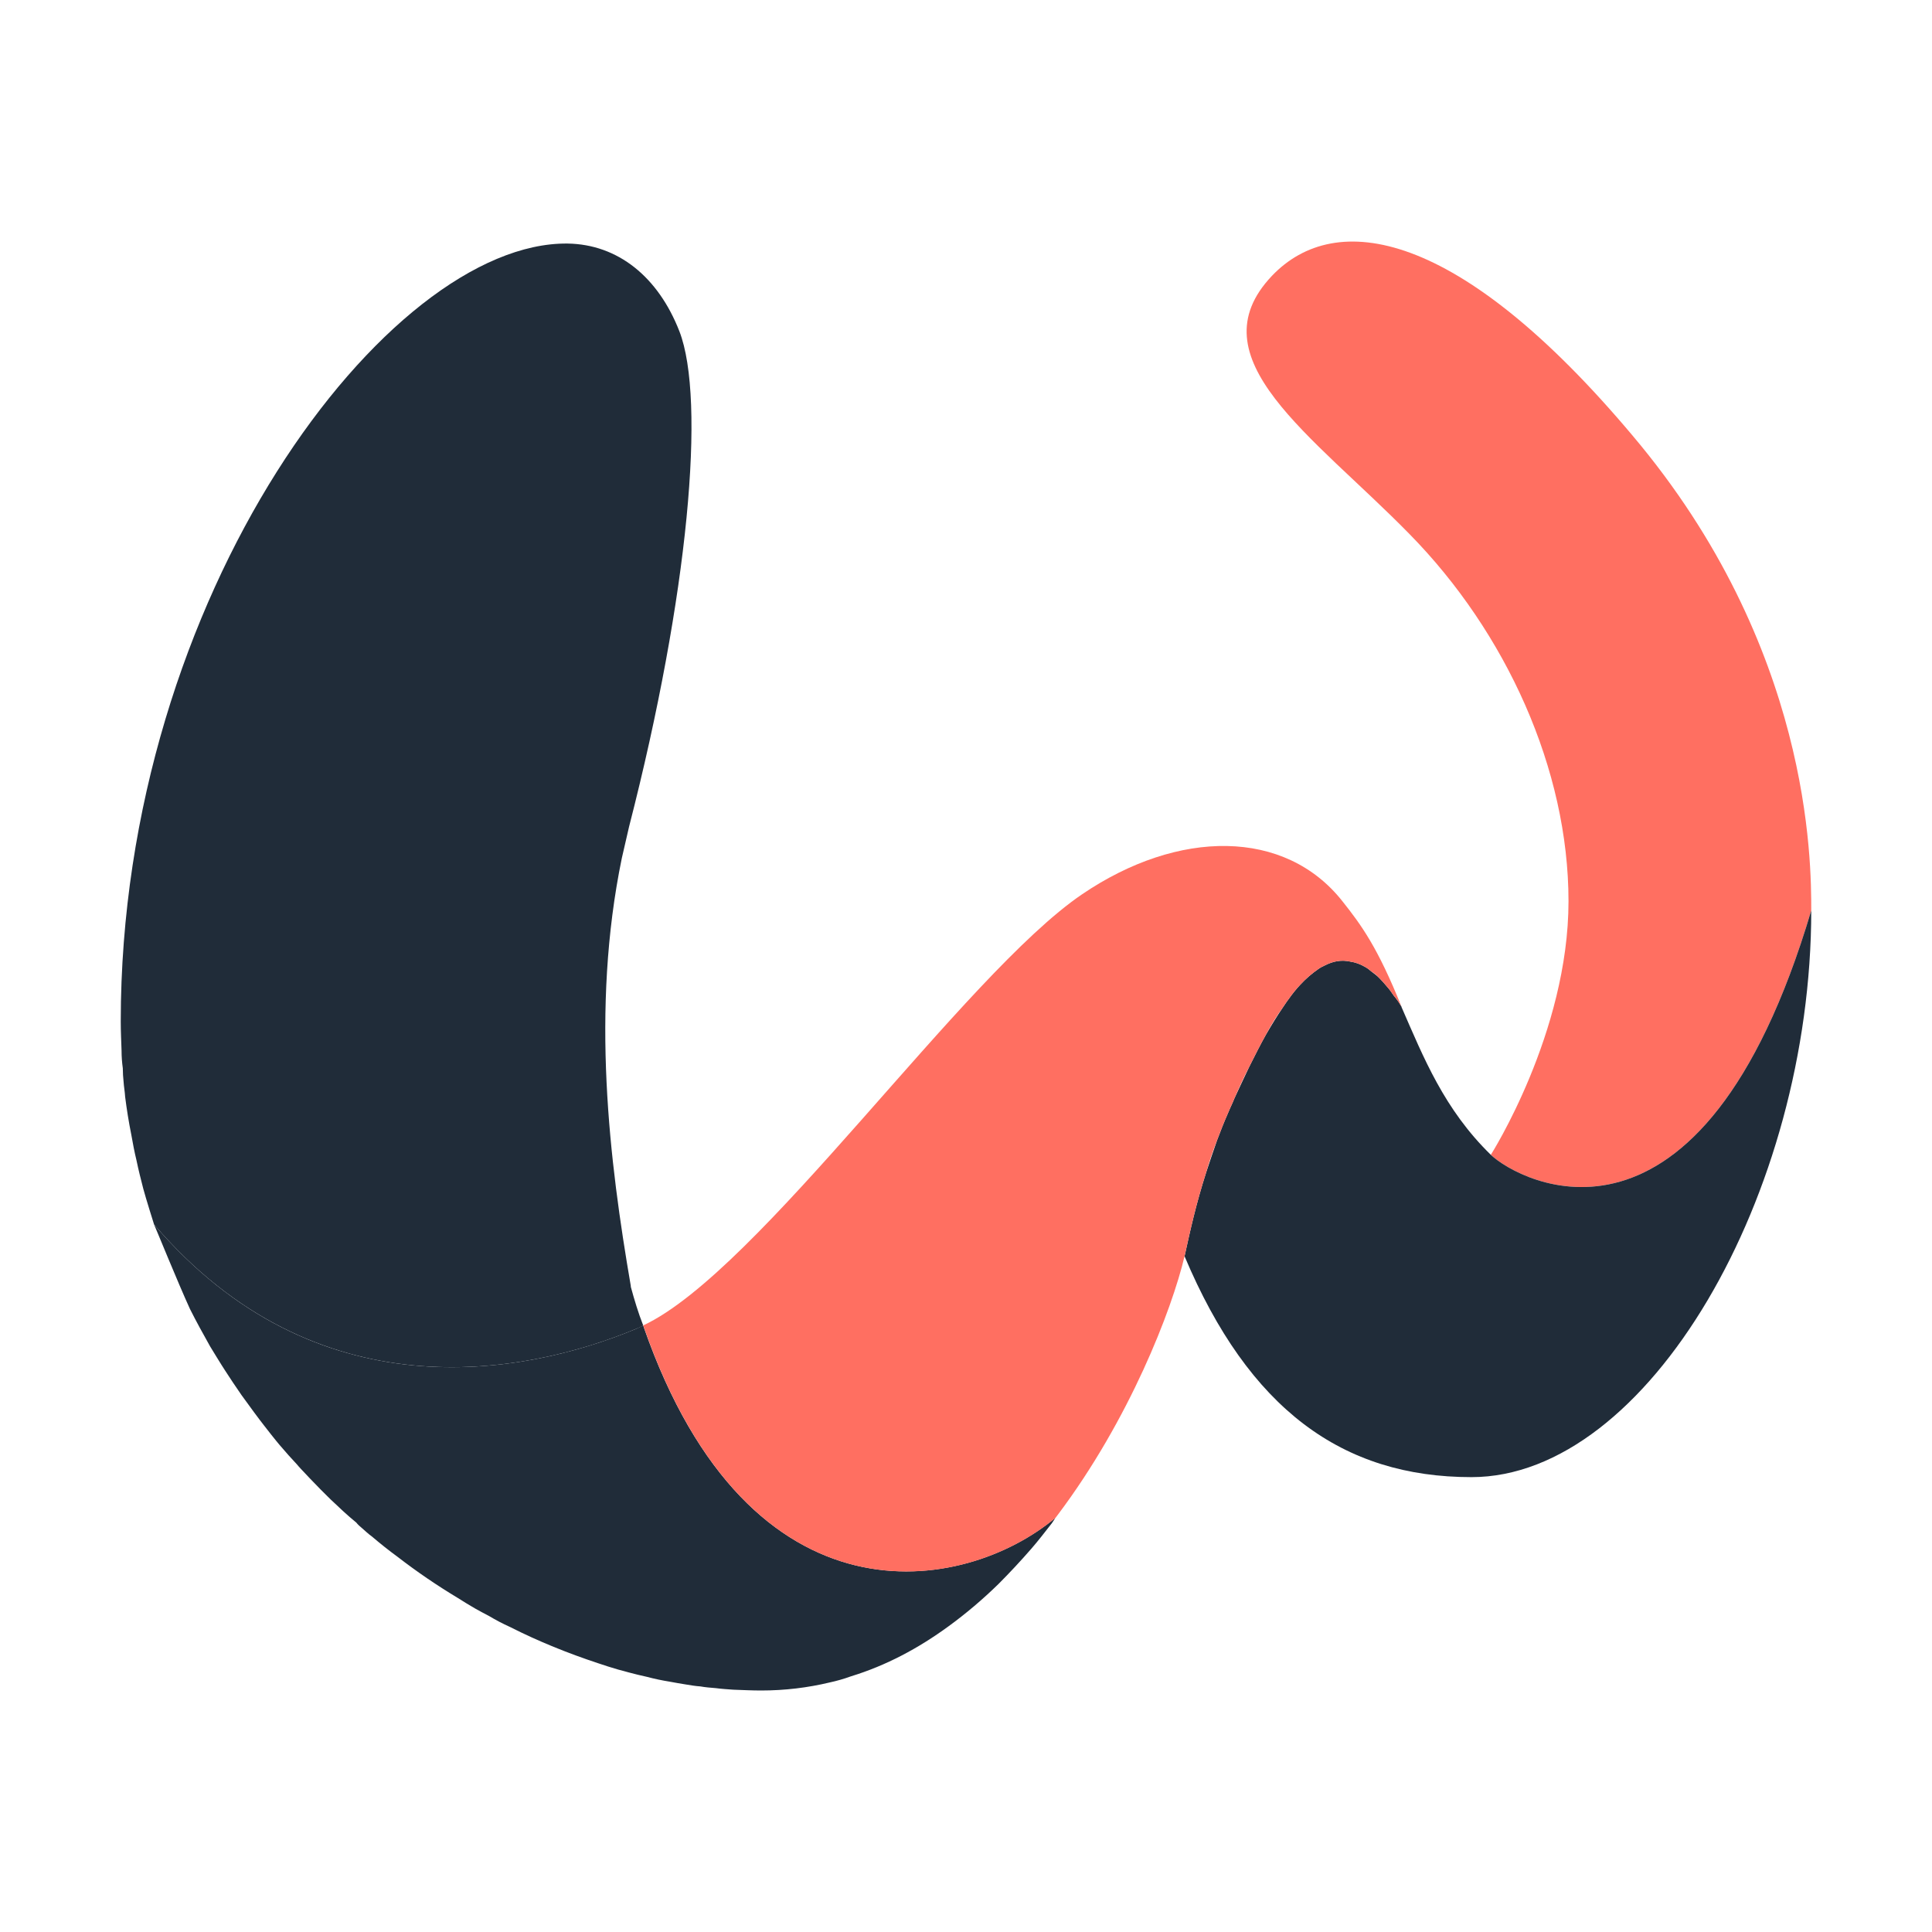 <?xml version="1.0" encoding="UTF-8"?>
<svg xmlns="http://www.w3.org/2000/svg" xmlns:xlink="http://www.w3.org/1999/xlink" viewBox="0 0 48 48" width="48px" height="48px">
<g id="surface22939783">
<path style=" stroke:none;fill-rule:nonzero;fill:rgb(100%,43.529%,38.039%);fill-opacity:1;" d="M 45 22.621 C 42.262 31.828 37.73 29.352 37.039 28.691 C 37.039 28.691 38.969 25.66 38.969 22.391 C 38.969 19.121 37.422 15.711 35.012 13.262 C 32.609 10.809 29.66 8.898 31.602 6.852 C 33.18 5.199 36.23 5.672 40.559 10.82 C 45 16.078 45 21.398 45 22.621 Z M 45 22.621 "/>
<path style=" stroke:none;fill-rule:nonzero;fill:rgb(12.549%,17.255%,22.353%);fill-opacity:1;" d="M 45 22.621 C 45 29.68 40.941 36.699 36.559 36.699 C 33.352 36.699 31.031 35.012 29.43 31.211 C 29.57 30.578 29.711 29.922 29.969 29.121 C 30.051 28.871 30.141 28.609 30.238 28.328 C 30.32 28.109 30.41 27.879 30.512 27.648 C 30.559 27.531 30.621 27.41 30.672 27.281 C 30.789 27.031 30.91 26.77 31.039 26.5 C 31.18 26.219 31.309 25.961 31.449 25.711 C 31.59 25.469 31.73 25.238 31.871 25.031 C 31.922 24.961 31.961 24.891 32.012 24.828 C 32.102 24.699 32.199 24.578 32.301 24.469 C 32.449 24.309 32.602 24.18 32.75 24.078 C 32.801 24.039 32.859 24.012 32.91 23.988 C 33.121 23.879 33.328 23.84 33.551 23.891 C 33.672 23.91 33.789 23.949 33.91 24.02 C 33.969 24.051 34.02 24.09 34.078 24.141 C 34.141 24.191 34.211 24.238 34.27 24.301 C 34.328 24.359 34.391 24.43 34.449 24.5 C 34.512 24.57 34.57 24.648 34.629 24.738 C 34.699 24.82 34.762 24.91 34.82 25.012 L 34.82 25.02 C 35.371 26.281 35.879 27.559 37.039 28.691 C 37.73 29.352 42.262 31.828 45 22.621 Z M 45 22.621 "/>
<path style=" stroke:none;fill-rule:nonzero;fill:rgb(12.549%,17.255%,22.353%);fill-opacity:1;" d="M 15.672 31.969 C 15.762 32.301 15.859 32.621 15.98 32.93 C 15.93 32.961 15.891 32.98 15.84 33 C 13 34.191 7.852 35.129 3.828 30.422 C 3.828 30.422 3.621 29.766 3.559 29.531 C 3.5 29.301 3.441 29.07 3.391 28.828 C 3.34 28.621 3.301 28.41 3.262 28.191 C 3.199 27.879 3.148 27.559 3.109 27.25 C 3.102 27.121 3.078 27 3.07 26.871 C 3.059 26.762 3.051 26.66 3.051 26.539 C 3.031 26.398 3.02 26.25 3.02 26.102 C 3.012 25.859 3 25.621 3 25.379 C 3 14.762 9.648 6 14.102 6.051 C 15.352 6.07 16.352 6.879 16.879 8.23 C 17.539 9.93 17.109 14.781 15.629 20.539 L 15.449 21.32 C 14.672 25.09 15.141 28.859 15.672 31.949 C 15.672 31.961 15.672 31.961 15.672 31.969 Z M 15.672 31.969 "/>
<path style=" stroke:none;fill-rule:nonzero;fill:rgb(12.549%,17.255%,22.353%);fill-opacity:1;" d="M 26.219 37.711 C 26.199 37.746 26.152 37.816 26.133 37.844 C 25.965 38.059 25.801 38.273 25.621 38.48 C 25.359 38.781 25.09 39.07 24.809 39.352 C 24.422 39.73 24 40.09 23.559 40.41 C 22.82 40.949 22.02 41.379 21.141 41.648 C 20.969 41.711 20.789 41.762 20.609 41.801 C 20.07 41.93 19.5 42 18.91 42 C 18.68 42 18.449 41.988 18.219 41.98 C 18.07 41.969 17.93 41.961 17.781 41.941 C 17.648 41.93 17.531 41.922 17.398 41.898 C 17.281 41.891 17.172 41.871 17.051 41.852 C 16.91 41.828 16.781 41.809 16.641 41.781 C 16.449 41.75 16.262 41.711 16.07 41.66 C 15.922 41.629 15.77 41.59 15.621 41.551 C 15.539 41.531 15.449 41.5 15.359 41.48 C 15.191 41.43 15.02 41.379 14.852 41.32 C 14.121 41.078 13.379 40.781 12.672 40.422 C 12.488 40.34 12.32 40.25 12.148 40.148 C 12.031 40.09 11.91 40.02 11.801 39.961 C 11.66 39.879 11.512 39.789 11.371 39.699 C 10.859 39.391 10.359 39.051 9.879 38.68 C 9.66 38.52 9.449 38.352 9.238 38.172 C 9.148 38.109 9.07 38.031 8.988 37.961 C 8.941 37.922 8.891 37.879 8.852 37.828 C 8.629 37.648 8.422 37.449 8.211 37.25 C 7.93 36.98 7.391 36.41 7.391 36.398 C 7.242 36.238 7.09 36.07 6.945 35.898 C 6.867 35.809 6.578 35.441 6.559 35.414 C 6.445 35.27 6.188 34.922 6 34.66 C 5.902 34.52 5.66 34.16 5.598 34.059 C 5.512 33.93 5.262 33.52 5.219 33.449 C 5.051 33.148 4.879 32.84 4.719 32.52 C 4.43 31.891 3.852 30.469 3.828 30.422 C 7.832 35.109 12.953 34.199 15.801 33.016 C 15.816 33.012 15.98 32.93 15.98 32.93 C 15.98 32.93 15.996 32.973 15.996 32.98 C 18.641 40.547 23.961 39.598 26.219 37.711 Z M 26.219 37.711 "/>
<path style=" stroke:none;fill-rule:nonzero;fill:rgb(100%,43.529%,38.039%);fill-opacity:1;" d="M 34.82 25.012 C 34.762 24.91 34.699 24.82 34.629 24.738 C 34.57 24.648 34.512 24.57 34.449 24.5 C 34.391 24.43 34.328 24.359 34.27 24.301 C 34.211 24.238 34.148 24.18 34.078 24.141 C 34.02 24.09 33.969 24.051 33.91 24.02 C 33.789 23.949 33.672 23.91 33.551 23.891 C 33.328 23.84 33.121 23.879 32.91 23.988 C 32.859 24.012 32.801 24.039 32.75 24.078 C 32.602 24.18 32.449 24.309 32.301 24.469 C 32.199 24.578 32.102 24.699 32.012 24.828 C 31.961 24.891 31.922 24.961 31.871 25.031 C 31.719 25.238 31.578 25.469 31.449 25.711 C 31.309 25.961 31.18 26.219 31.039 26.5 C 30.898 26.77 30.781 27.031 30.672 27.281 C 30.621 27.41 30.559 27.531 30.512 27.648 C 30.41 27.879 30.32 28.109 30.238 28.328 C 30.129 28.609 30.039 28.871 29.969 29.121 C 29.711 29.922 29.57 30.578 29.43 31.211 C 29.113 32.547 28.062 35.266 26.285 37.629 C 26.266 37.652 26.223 37.711 26.223 37.711 C 23.961 39.602 18.633 40.551 15.992 32.961 C 15.992 32.949 15.98 32.941 15.98 32.93 C 18.852 31.59 23.941 24.219 26.883 22.219 C 29.281 20.59 31.93 20.59 33.352 22.391 C 33.82 22.98 34.23 23.539 34.82 25.012 Z M 34.82 25.012 "/>
</g>
</svg>
